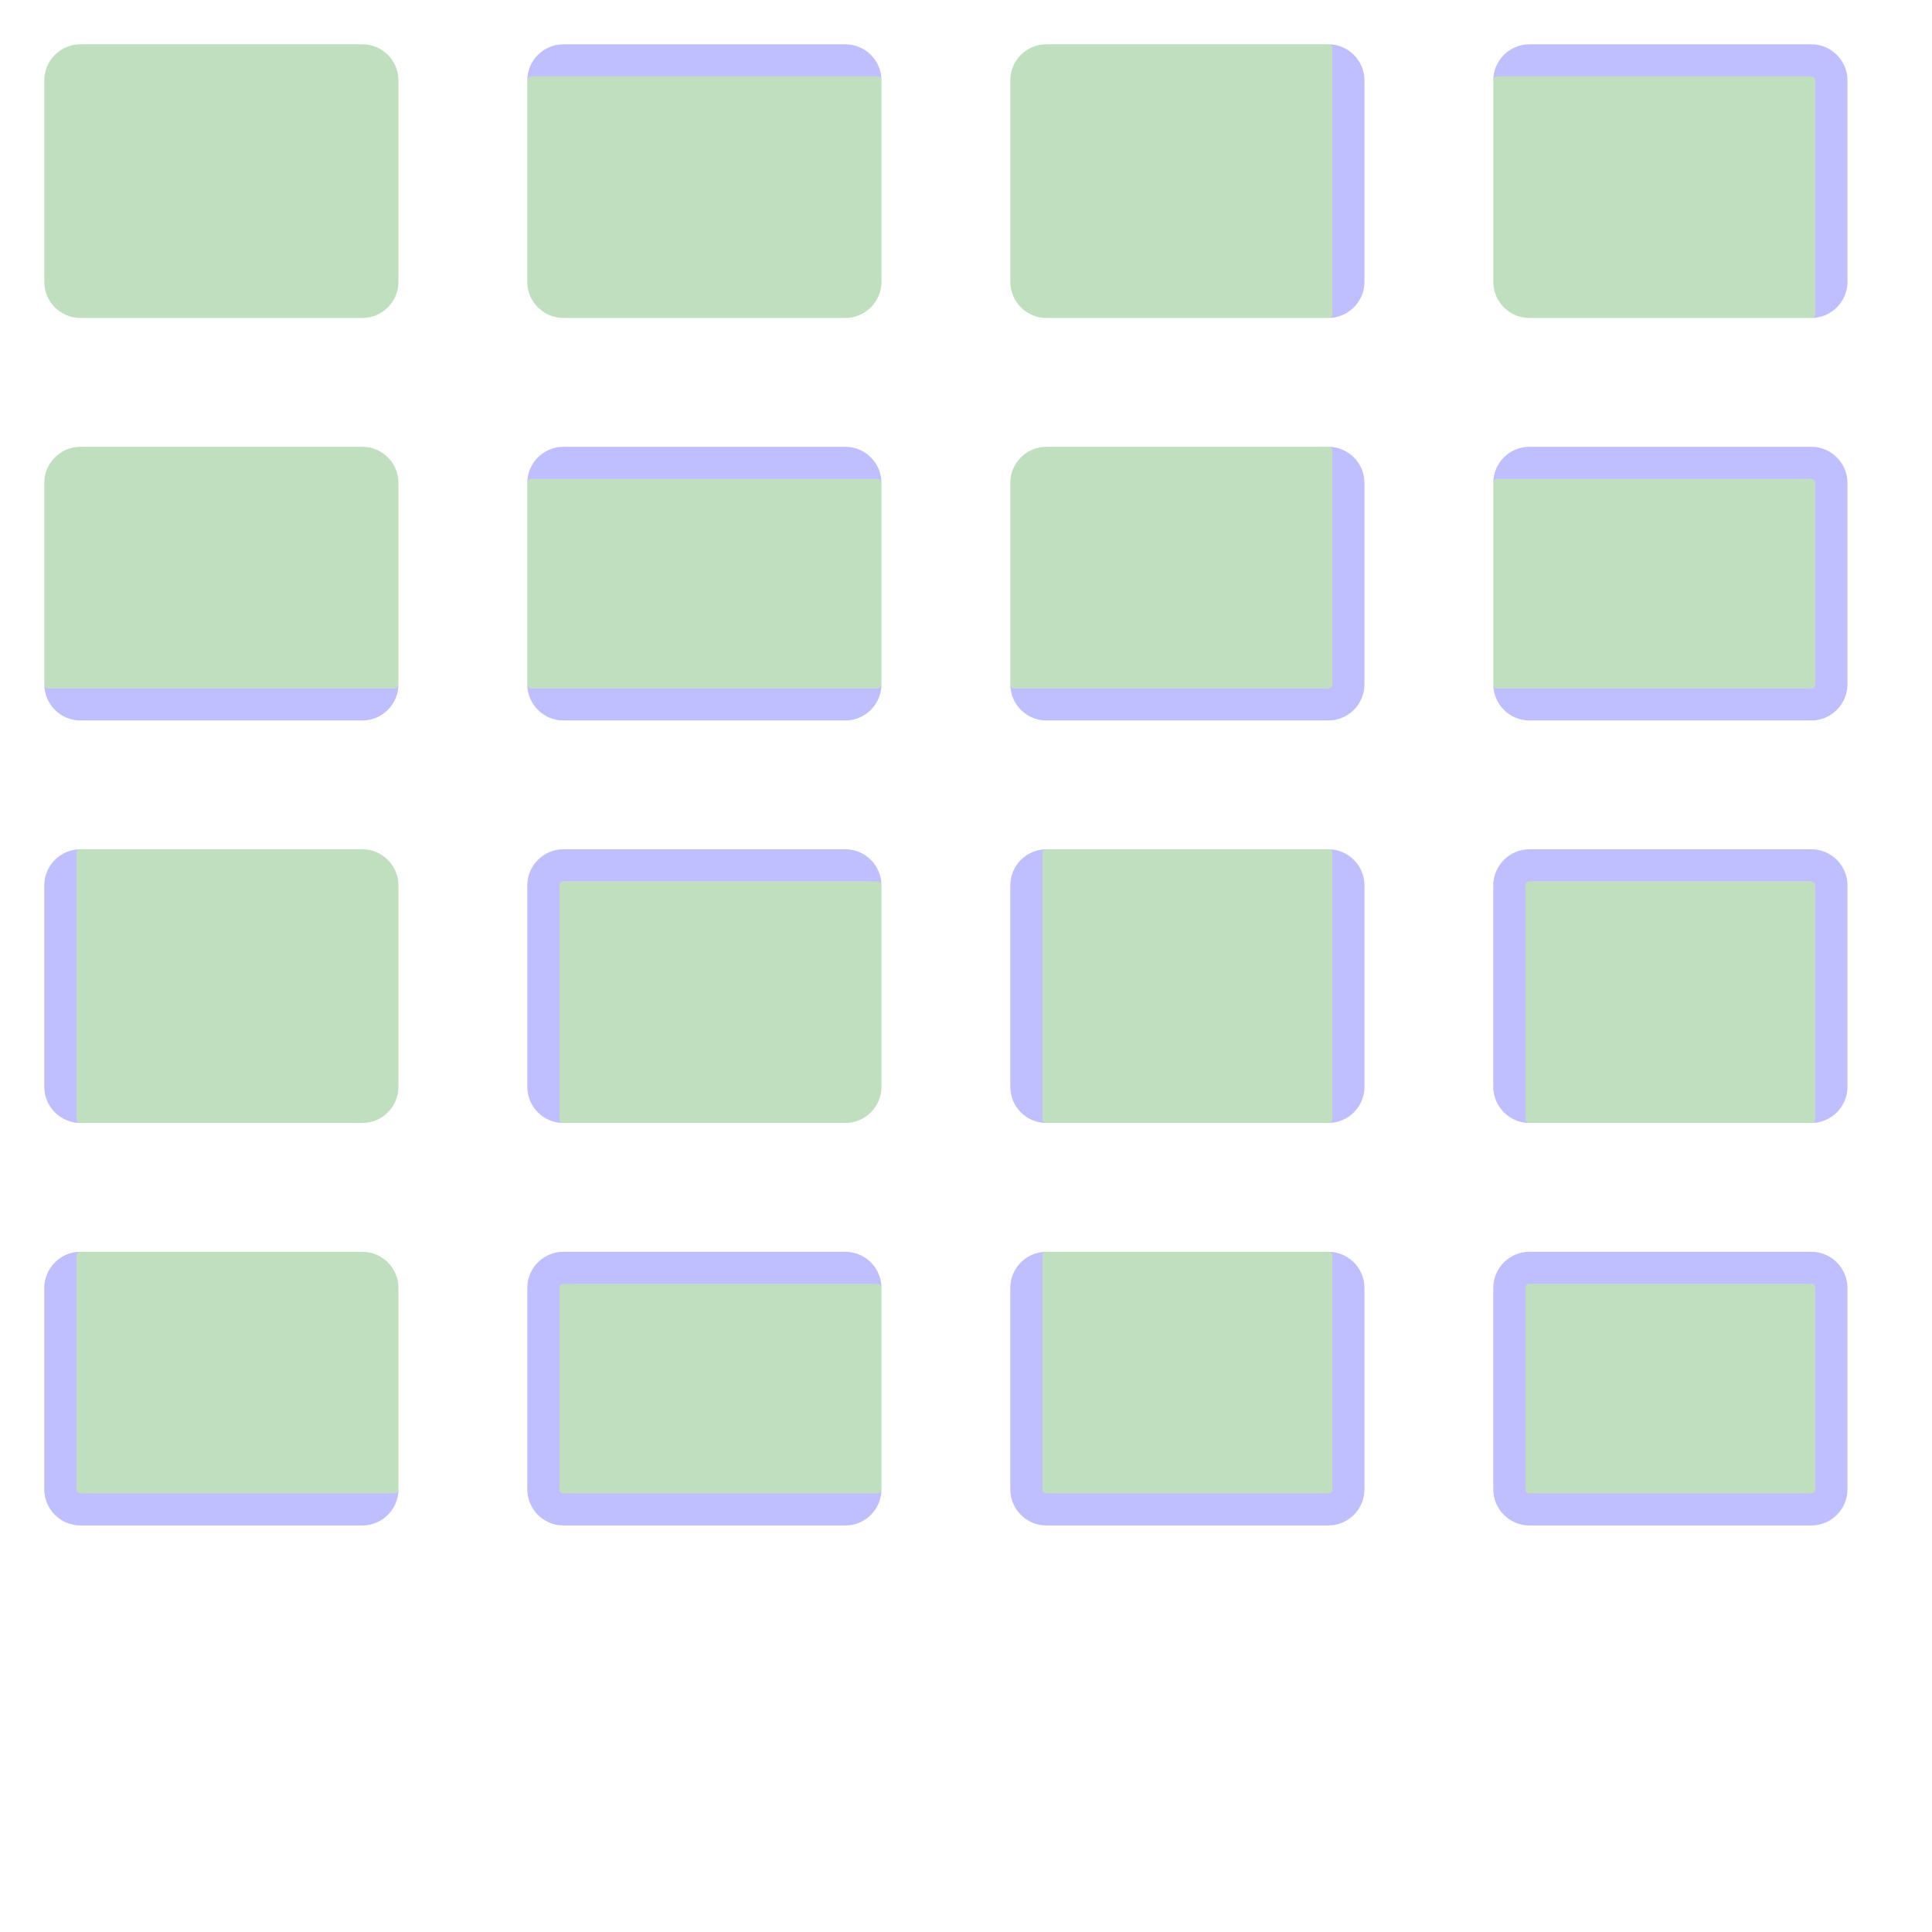 <?xml version="1.0" encoding="UTF-8" standalone="no"?><svg xmlns="http://www.w3.org/2000/svg" version="1.1" viewBox="0 0 480 480" ><rect x="0" y="0" width="480" height="480" fill="#333333" stroke="none"/><defs><clipPath id="clip_0"><polygon points="0 0,480 0,480 480,0 480" /></clipPath></defs><g clip-path="url(#clip_0)">	<path style="fill:#FFFFFF;" d="M 0,0 C 0,0 0,0 0,0 L 480,0 C 480,0 480,0 480,0 L 480,480 C 480,480 480,480 480,480 L 0,480 C 0,480 0,480 0,480 L 0,0 Z" /><defs><clipPath id="clip_1"><polygon points="0 0,480 0,480 480,0 480" /></clipPath></defs><g clip-path="url(#clip_1)">	<path style="fill:#FFFFFF;" d="M 0,0 C 0,0 0,0 0,0 L 480,0 C 480,0 480,0 480,0 L 480,480 C 480,480 480,480 480,480 L 0,480 C 0,480 0,480 0,480 L 0,0 Z" />	<path style="fill:#0000FF;fill-opacity:0.25" d="M 11,20 C 11,15.03 15.03,11 20,11 L 90,11 C 94.97,11 99,15.03 99,20 L 99,70 C 99,74.97 94.97,79 90,79 L 20,79 C 15.03,79 11,74.97 11,70 L 11,20 M 20,11 C 15.03,11 11,15.03 11,20 L 11,70 C 11,74.97 15.03,79 20,79 L 90,79 C 94.97,79 99,74.97 99,70 L 99,20 C 99,15.03 94.97,11 90,11 L 20,11 Z" />	<path style="fill:#008000;fill-opacity:0.25" d="M 20,11 C 15.03,11 11,15.03 11,20 L 11,70 C 11,74.97 15.03,79 20,79 L 90,79 C 94.97,79 99,74.97 99,70 L 99,20 C 99,15.03 94.97,11 90,11 L 20,11 Z" />	<path style="fill:#0000FF;fill-opacity:0.25" d="M 131,20 C 131,15.03 135.03,11 140,11 L 210,11 C 214.97,11 219,15.03 219,20 L 219,70 C 219,74.97 214.97,79 210,79 L 140,79 C 135.03,79 131,74.97 131,70 L 131,20 M 132,19 C 131.45,19 131,19.45 131,20 L 131,70 C 131,74.97 135.03,79 140,79 L 210,79 C 214.97,79 219,74.97 219,70 L 219,20 C 219,19.45 218.55,19 218,19 L 132,19 Z" />	<path style="fill:#008000;fill-opacity:0.25" d="M 132,19 C 131.45,19 131,19.45 131,20 L 131,70 C 131,74.97 135.03,79 140,79 L 210,79 C 214.97,79 219,74.97 219,70 L 219,20 C 219,19.45 218.55,19 218,19 L 132,19 Z" />	<path style="fill:#0000FF;fill-opacity:0.25" d="M 251,20 C 251,15.03 255.03,11 260,11 L 330,11 C 334.97,11 339,15.03 339,20 L 339,70 C 339,74.97 334.97,79 330,79 L 260,79 C 255.03,79 251,74.97 251,70 L 251,20 M 260,11 C 255.03,11 251,15.03 251,20 L 251,70 C 251,74.97 255.03,79 260,79 L 330,79 C 330.55,79 331,78.55 331,78 L 331,12 C 331,11.45 330.55,11 330,11 L 260,11 Z" />	<path style="fill:#008000;fill-opacity:0.25" d="M 260,11 C 255.03,11 251,15.03 251,20 L 251,70 C 251,74.97 255.03,79 260,79 L 330,79 C 330.55,79 331,78.55 331,78 L 331,12 C 331,11.45 330.55,11 330,11 L 260,11 Z" />	<path style="fill:#0000FF;fill-opacity:0.25" d="M 371,20 C 371,15.03 375.03,11 380,11 L 450,11 C 454.97,11 459,15.03 459,20 L 459,70 C 459,74.97 454.97,79 450,79 L 380,79 C 375.03,79 371,74.97 371,70 L 371,20 M 372,19 C 371.45,19 371,19.45 371,20 L 371,70 C 371,74.97 375.03,79 380,79 L 450,79 C 450.55,79 451,78.55 451,78 L 451,20 C 451,19.45 450.55,19 450,19 L 372,19 Z" />	<path style="fill:#008000;fill-opacity:0.25" d="M 372,19 C 371.45,19 371,19.45 371,20 L 371,70 C 371,74.97 375.03,79 380,79 L 450,79 C 450.55,79 451,78.55 451,78 L 451,20 C 451,19.45 450.55,19 450,19 L 372,19 Z" />	<path style="fill:#0000FF;fill-opacity:0.25" d="M 11,120 C 11,115.03 15.03,111 20,111 L 90,111 C 94.97,111 99,115.03 99,120 L 99,170 C 99,174.97 94.97,179 90,179 L 20,179 C 15.03,179 11,174.97 11,170 L 11,120 M 20,111 C 15.03,111 11,115.03 11,120 L 11,170 C 11,170.55 11.45,171 12,171 L 98,171 C 98.55,171 99,170.55 99,170 L 99,120 C 99,115.03 94.97,111 90,111 L 20,111 Z" />	<path style="fill:#008000;fill-opacity:0.25" d="M 20,111 C 15.03,111 11,115.03 11,120 L 11,170 C 11,170.55 11.45,171 12,171 L 98,171 C 98.55,171 99,170.55 99,170 L 99,120 C 99,115.03 94.97,111 90,111 L 20,111 Z" />	<path style="fill:#0000FF;fill-opacity:0.25" d="M 131,120 C 131,115.03 135.03,111 140,111 L 210,111 C 214.97,111 219,115.03 219,120 L 219,170 C 219,174.97 214.97,179 210,179 L 140,179 C 135.03,179 131,174.97 131,170 L 131,120 M 132,119 C 131.45,119 131,119.45 131,120 L 131,170 C 131,170.55 131.45,171 132,171 L 218,171 C 218.55,171 219,170.55 219,170 L 219,120 C 219,119.45 218.55,119 218,119 L 132,119 Z" />	<path style="fill:#008000;fill-opacity:0.25" d="M 132,119 C 131.45,119 131,119.45 131,120 L 131,170 C 131,170.55 131.45,171 132,171 L 218,171 C 218.55,171 219,170.55 219,170 L 219,120 C 219,119.45 218.55,119 218,119 L 132,119 Z" />	<path style="fill:#0000FF;fill-opacity:0.25" d="M 251,120 C 251,115.03 255.03,111 260,111 L 330,111 C 334.97,111 339,115.03 339,120 L 339,170 C 339,174.97 334.97,179 330,179 L 260,179 C 255.03,179 251,174.97 251,170 L 251,120 M 260,111 C 255.03,111 251,115.03 251,120 L 251,170 C 251,170.55 251.45,171 252,171 L 330,171 C 330.55,171 331,170.55 331,170 L 331,112 C 331,111.45 330.55,111 330,111 L 260,111 Z" />	<path style="fill:#008000;fill-opacity:0.25" d="M 260,111 C 255.03,111 251,115.03 251,120 L 251,170 C 251,170.55 251.45,171 252,171 L 330,171 C 330.55,171 331,170.55 331,170 L 331,112 C 331,111.45 330.55,111 330,111 L 260,111 Z" />	<path style="fill:#0000FF;fill-opacity:0.25" d="M 371,120 C 371,115.03 375.03,111 380,111 L 450,111 C 454.97,111 459,115.03 459,120 L 459,170 C 459,174.97 454.97,179 450,179 L 380,179 C 375.03,179 371,174.97 371,170 L 371,120 M 372,119 C 371.45,119 371,119.45 371,120 L 371,170 C 371,170.55 371.45,171 372,171 L 450,171 C 450.55,171 451,170.55 451,170 L 451,120 C 451,119.45 450.55,119 450,119 L 372,119 Z" />	<path style="fill:#008000;fill-opacity:0.25" d="M 372,119 C 371.45,119 371,119.45 371,120 L 371,170 C 371,170.55 371.45,171 372,171 L 450,171 C 450.55,171 451,170.55 451,170 L 451,120 C 451,119.45 450.55,119 450,119 L 372,119 Z" />	<path style="fill:#0000FF;fill-opacity:0.25" d="M 11,220 C 11,215.03 15.03,211 20,211 L 90,211 C 94.97,211 99,215.03 99,220 L 99,270 C 99,274.97 94.97,279 90,279 L 20,279 C 15.03,279 11,274.97 11,270 L 11,220 M 20,211 C 19.45,211 19,211.45 19,212 L 19,278 C 19,278.55 19.45,279 20,279 L 90,279 C 94.97,279 99,274.97 99,270 L 99,220 C 99,215.03 94.97,211 90,211 L 20,211 Z" />	<path style="fill:#008000;fill-opacity:0.25" d="M 20,211 C 19.45,211 19,211.45 19,212 L 19,278 C 19,278.55 19.45,279 20,279 L 90,279 C 94.97,279 99,274.97 99,270 L 99,220 C 99,215.03 94.97,211 90,211 L 20,211 Z" />	<path style="fill:#0000FF;fill-opacity:0.25" d="M 131,220 C 131,215.03 135.03,211 140,211 L 210,211 C 214.97,211 219,215.03 219,220 L 219,270 C 219,274.97 214.97,279 210,279 L 140,279 C 135.03,279 131,274.97 131,270 L 131,220 M 140,219 C 139.45,219 139,219.45 139,220 L 139,278 C 139,278.55 139.45,279 140,279 L 210,279 C 214.97,279 219,274.97 219,270 L 219,220 C 219,219.45 218.55,219 218,219 L 140,219 Z" />	<path style="fill:#008000;fill-opacity:0.25" d="M 140,219 C 139.45,219 139,219.45 139,220 L 139,278 C 139,278.55 139.45,279 140,279 L 210,279 C 214.97,279 219,274.97 219,270 L 219,220 C 219,219.45 218.55,219 218,219 L 140,219 Z" />	<path style="fill:#0000FF;fill-opacity:0.25" d="M 251,220 C 251,215.03 255.03,211 260,211 L 330,211 C 334.97,211 339,215.03 339,220 L 339,270 C 339,274.97 334.97,279 330,279 L 260,279 C 255.03,279 251,274.97 251,270 L 251,220 M 260,211 C 259.45,211 259,211.45 259,212 L 259,278 C 259,278.55 259.45,279 260,279 L 330,279 C 330.55,279 331,278.55 331,278 L 331,212 C 331,211.45 330.55,211 330,211 L 260,211 Z" />	<path style="fill:#008000;fill-opacity:0.25" d="M 260,211 C 259.45,211 259,211.45 259,212 L 259,278 C 259,278.55 259.45,279 260,279 L 330,279 C 330.55,279 331,278.55 331,278 L 331,212 C 331,211.45 330.55,211 330,211 L 260,211 Z" />	<path style="fill:#0000FF;fill-opacity:0.25" d="M 371,220 C 371,215.03 375.03,211 380,211 L 450,211 C 454.97,211 459,215.03 459,220 L 459,270 C 459,274.97 454.97,279 450,279 L 380,279 C 375.03,279 371,274.97 371,270 L 371,220 M 380,219 C 379.45,219 379,219.45 379,220 L 379,278 C 379,278.55 379.45,279 380,279 L 450,279 C 450.55,279 451,278.55 451,278 L 451,220 C 451,219.45 450.55,219 450,219 L 380,219 Z" />	<path style="fill:#008000;fill-opacity:0.25" d="M 380,219 C 379.45,219 379,219.45 379,220 L 379,278 C 379,278.55 379.45,279 380,279 L 450,279 C 450.55,279 451,278.55 451,278 L 451,220 C 451,219.45 450.55,219 450,219 L 380,219 Z" />	<path style="fill:#0000FF;fill-opacity:0.25" d="M 11,320 C 11,315.03 15.03,311 20,311 L 90,311 C 94.97,311 99,315.03 99,320 L 99,370 C 99,374.97 94.97,379 90,379 L 20,379 C 15.03,379 11,374.97 11,370 L 11,320 M 20,311 C 19.45,311 19,311.45 19,312 L 19,370 C 19,370.55 19.45,371 20,371 L 98,371 C 98.55,371 99,370.55 99,370 L 99,320 C 99,315.03 94.97,311 90,311 L 20,311 Z" />	<path style="fill:#008000;fill-opacity:0.25" d="M 20,311 C 19.45,311 19,311.45 19,312 L 19,370 C 19,370.55 19.45,371 20,371 L 98,371 C 98.55,371 99,370.55 99,370 L 99,320 C 99,315.03 94.97,311 90,311 L 20,311 Z" />	<path style="fill:#0000FF;fill-opacity:0.25" d="M 131,320 C 131,315.03 135.03,311 140,311 L 210,311 C 214.97,311 219,315.03 219,320 L 219,370 C 219,374.97 214.97,379 210,379 L 140,379 C 135.03,379 131,374.97 131,370 L 131,320 M 140,319 C 139.45,319 139,319.45 139,320 L 139,370 C 139,370.55 139.45,371 140,371 L 218,371 C 218.55,371 219,370.55 219,370 L 219,320 C 219,319.45 218.55,319 218,319 L 140,319 Z" />	<path style="fill:#008000;fill-opacity:0.25" d="M 140,319 C 139.45,319 139,319.45 139,320 L 139,370 C 139,370.55 139.45,371 140,371 L 218,371 C 218.55,371 219,370.55 219,370 L 219,320 C 219,319.45 218.55,319 218,319 L 140,319 Z" />	<path style="fill:#0000FF;fill-opacity:0.25" d="M 251,320 C 251,315.03 255.03,311 260,311 L 330,311 C 334.97,311 339,315.03 339,320 L 339,370 C 339,374.97 334.97,379 330,379 L 260,379 C 255.03,379 251,374.97 251,370 L 251,320 M 260,311 C 259.45,311 259,311.45 259,312 L 259,370 C 259,370.55 259.45,371 260,371 L 330,371 C 330.55,371 331,370.55 331,370 L 331,312 C 331,311.45 330.55,311 330,311 L 260,311 Z" />	<path style="fill:#008000;fill-opacity:0.25" d="M 260,311 C 259.45,311 259,311.45 259,312 L 259,370 C 259,370.55 259.45,371 260,371 L 330,371 C 330.55,371 331,370.55 331,370 L 331,312 C 331,311.45 330.55,311 330,311 L 260,311 Z" />	<path style="fill:#0000FF;fill-opacity:0.25" d="M 371,320 C 371,315.03 375.03,311 380,311 L 450,311 C 454.97,311 459,315.03 459,320 L 459,370 C 459,374.97 454.97,379 450,379 L 380,379 C 375.03,379 371,374.97 371,370 L 371,320 M 380,319 C 379.45,319 379,319.45 379,320 L 379,370 C 379,370.55 379.45,371 380,371 L 450,371 C 450.55,371 451,370.55 451,370 L 451,320 C 451,319.45 450.55,319 450,319 L 380,319 Z" />	<path style="fill:#008000;fill-opacity:0.25" d="M 380,319 C 379.45,319 379,319.45 379,320 L 379,370 C 379,370.55 379.45,371 380,371 L 450,371 C 450.55,371 451,370.55 451,370 L 451,320 C 451,319.45 450.55,319 450,319 L 380,319 Z" /></g></g></svg>